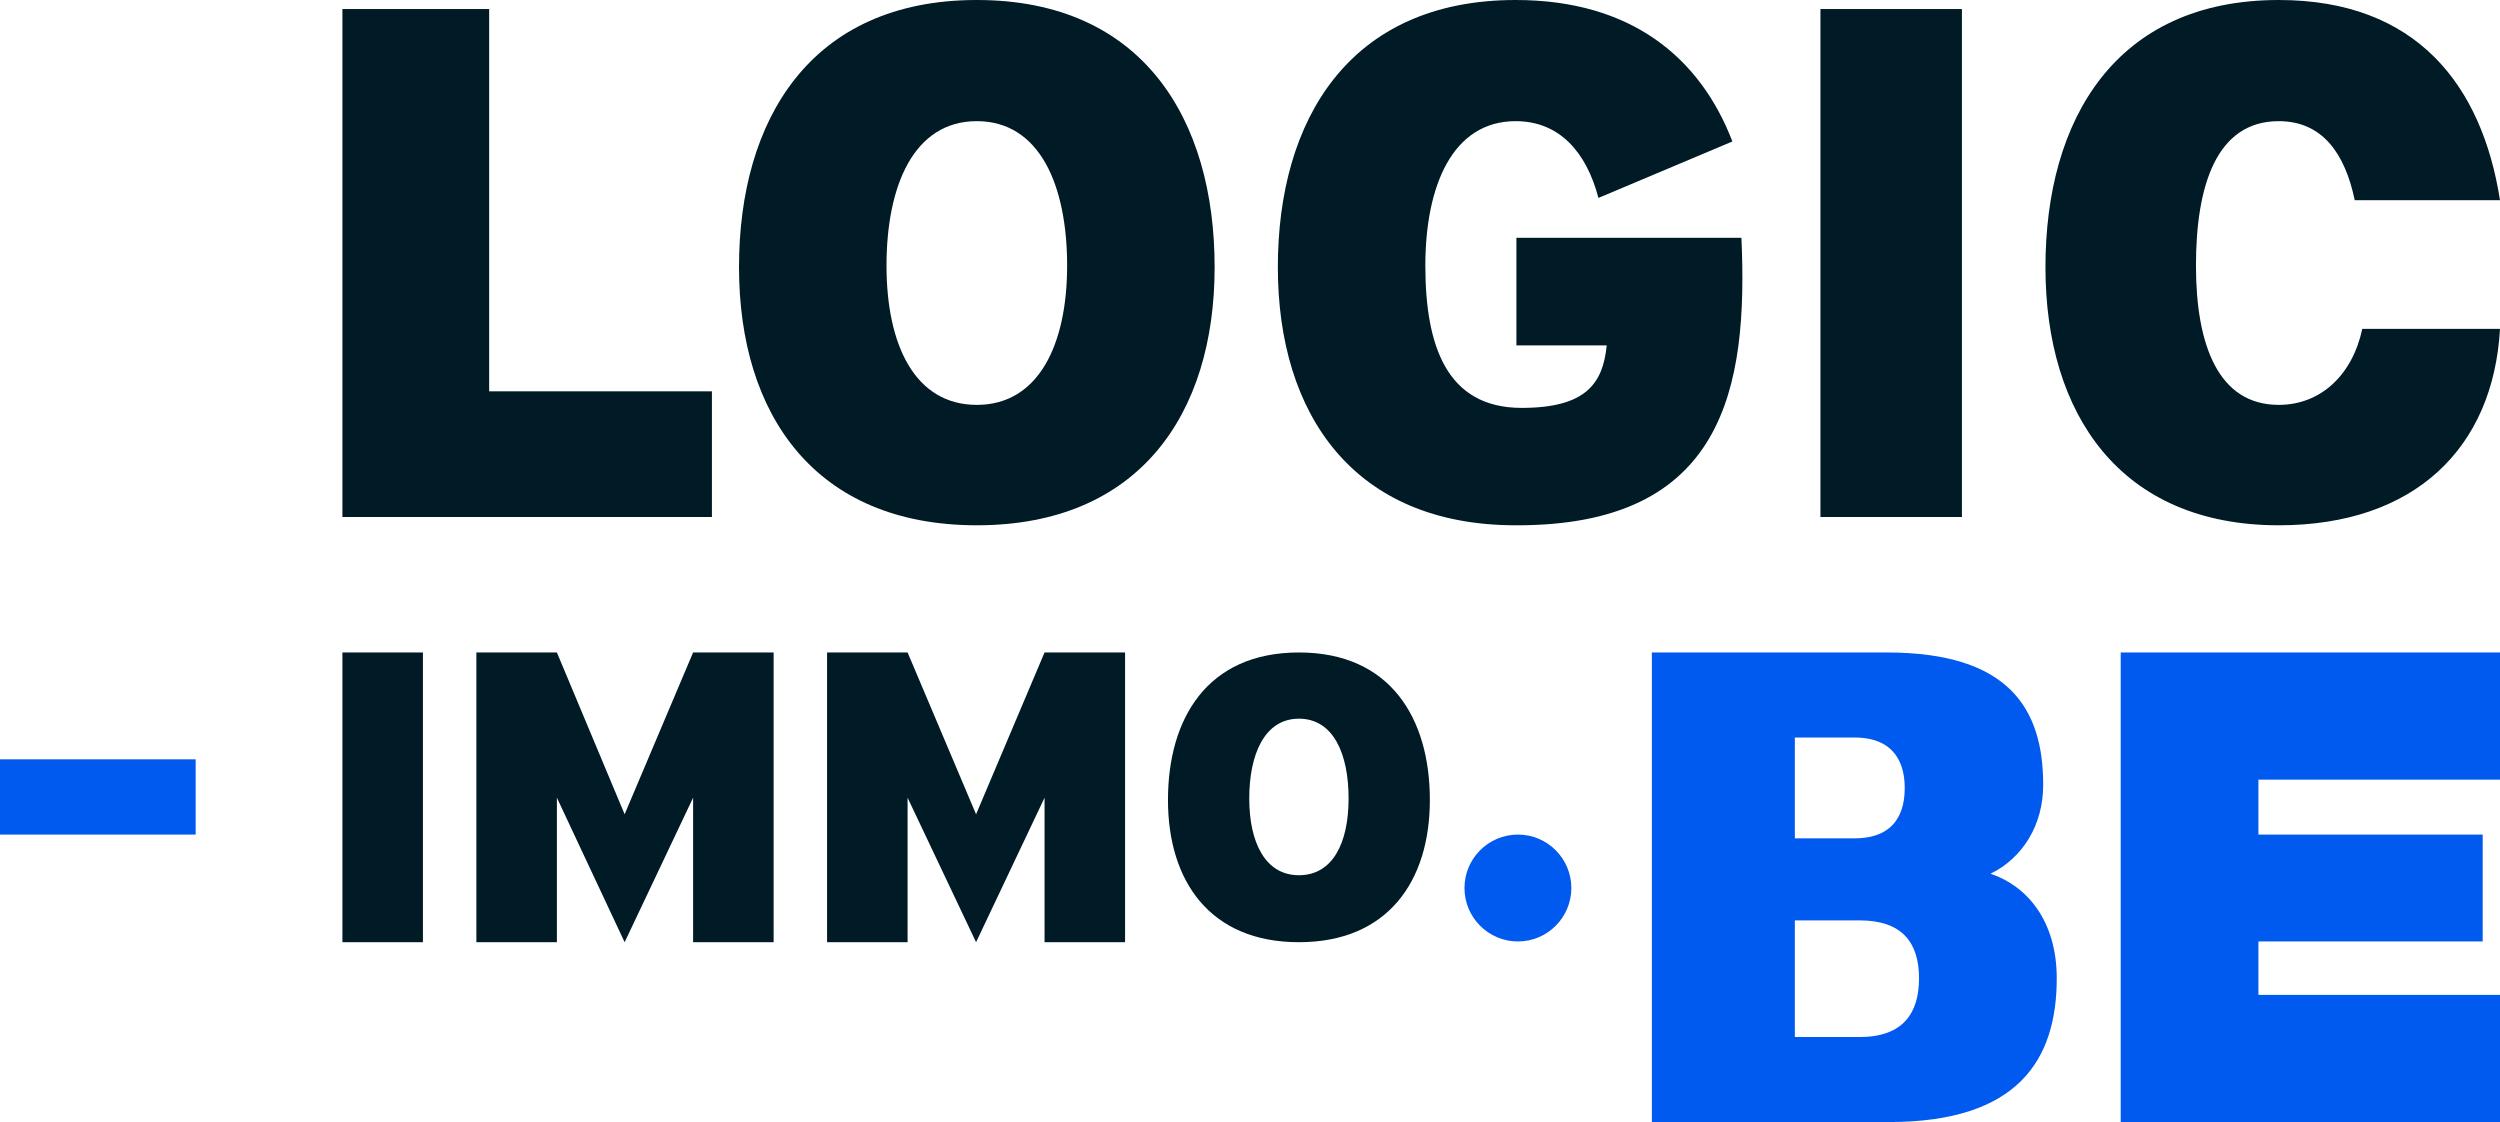 <?xml version="1.0" encoding="utf-8"?>
<!-- Generator: Adobe Illustrator 25.2.1, SVG Export Plug-In . SVG Version: 6.00 Build 0)  -->
<svg version="1.1" id="Calque_1" xmlns="http://www.w3.org/2000/svg" xmlns:xlink="http://www.w3.org/1999/xlink" x="0px" y="0px"
	 viewBox="0 0 332.2 149.1" style="enable-background:new 0 0 332.2 149.1;" xml:space="preserve">
<style type="text/css">
	.st0{fill:#015AEF;}
	.st1{fill:#001B25;}
</style>
<g>
	<rect y="100.9" class="st0" width="26" height="10"/>
	<polygon class="st1" points="45.5,1.2 45.5,68.7 94.6,68.7 94.6,52 65,52 65,1.2 	"/>
	<path class="st1" d="M129.8,0c-22.1,0-31.6,15.9-31.6,35.5c0,19.6,10.1,34.3,31.6,34.3c21.5,0,31.6-14.7,31.6-34.3
		C161.4,15.9,151.9,0,129.8,0z M129.8,53.8c-8.2,0-12-7.9-12-18.5c0-10.6,3.6-19.2,12-19.2c8.4,0,12,8.6,12,19.2
		C141.8,45.8,138,53.8,129.8,53.8z"/>
	<path class="st1" d="M231.4,31.6l-29.9,0v14.3h12c-0.5,5-2.7,8.3-11.3,8.3c-10,0-12.8-8.3-12.8-18.9c0-10.6,3.6-19.2,12-19.2
		c5.8,0,9.4,4.1,11,10.2l17.8-7.5C225.9,7.6,216.7,0,201.4,0c-22.1,0-31.6,15.9-31.6,35.5c0,19.6,10.1,34.3,31.6,34.3
		C229.1,69.9,232.3,51.6,231.4,31.6z"/>
	<rect x="241.9" y="1.2" class="st1" width="18.8" height="67.5"/>
	<path class="st1" d="M302.8,53.8c-8,0-11-7.9-11-18.5c0-10.6,2.7-19.2,11-19.2c5.8,0,8.8,4.3,10.1,10.5h19.3
		C329.8,11.3,321.1,0,302.8,0c-21.7,0-31,15.9-31,35.5s10,34.3,31,34.3c18,0,28.5-10.2,29.4-26.1h-18.3
		C312.6,49.8,308.4,53.8,302.8,53.8z"/>
	<path class="st1" d="M172.6,86.7c-12.2,0-17.4,8.8-17.4,19.6c0,10.8,5.6,18.9,17.4,18.9c11.8,0,17.4-8.1,17.4-18.9
		C190,95.5,184.8,86.7,172.6,86.7z M172.6,116.3c-4.5,0-6.6-4.4-6.6-10.2c0-5.8,2-10.6,6.6-10.6c4.6,0,6.6,4.7,6.6,10.6
		C179.2,112,177.1,116.3,172.6,116.3z"/>
	<rect x="45.5" y="86.7" class="st1" width="10.7" height="38.5"/>
	<polygon class="st1" points="92.1,86.7 83,108.2 74,86.7 63.3,86.7 63.3,125.2 74,125.2 74,106 83,125.2 92.1,106 92.1,125.2 
		102.8,125.2 102.8,86.7 	"/>
	<polygon class="st1" points="138.8,86.7 129.7,108.2 120.6,86.7 109.9,86.7 109.9,125.2 120.6,125.2 120.6,106 129.7,125.2 
		138.8,106 138.8,125.2 149.5,125.2 149.5,86.7 	"/>
	<circle class="st0" cx="201.7" cy="118" r="7.1"/>
	<g>
		<path class="st0" d="M219.5,86.7h31.2c16.3,0,20.8,7.5,20.8,17.6c0,5.3-2.7,9.7-7,11.8c4.8,1.6,8.8,6.2,8.8,13.9
			c0,10.8-5.1,19.1-22.3,19.1h-31.5V86.7z M246.4,98h-7.9v13.4h7.9c5.7,0,6.7-3.8,6.7-6.7C253.1,101.9,252.1,98,246.4,98z
			 M238.5,137.8h8.6c5.8,0,7.9-3.2,7.9-7.8c0-4.7-2.2-7.7-7.9-7.7h-8.6V137.8z"/>
		<path class="st0" d="M329.9,125.1h-29.8v7.1h32.1v16.9h-50.4V86.7h50.4v16.9h-32.1v7.3h29.8V125.1z"/>
	</g>
</g>
</svg>
